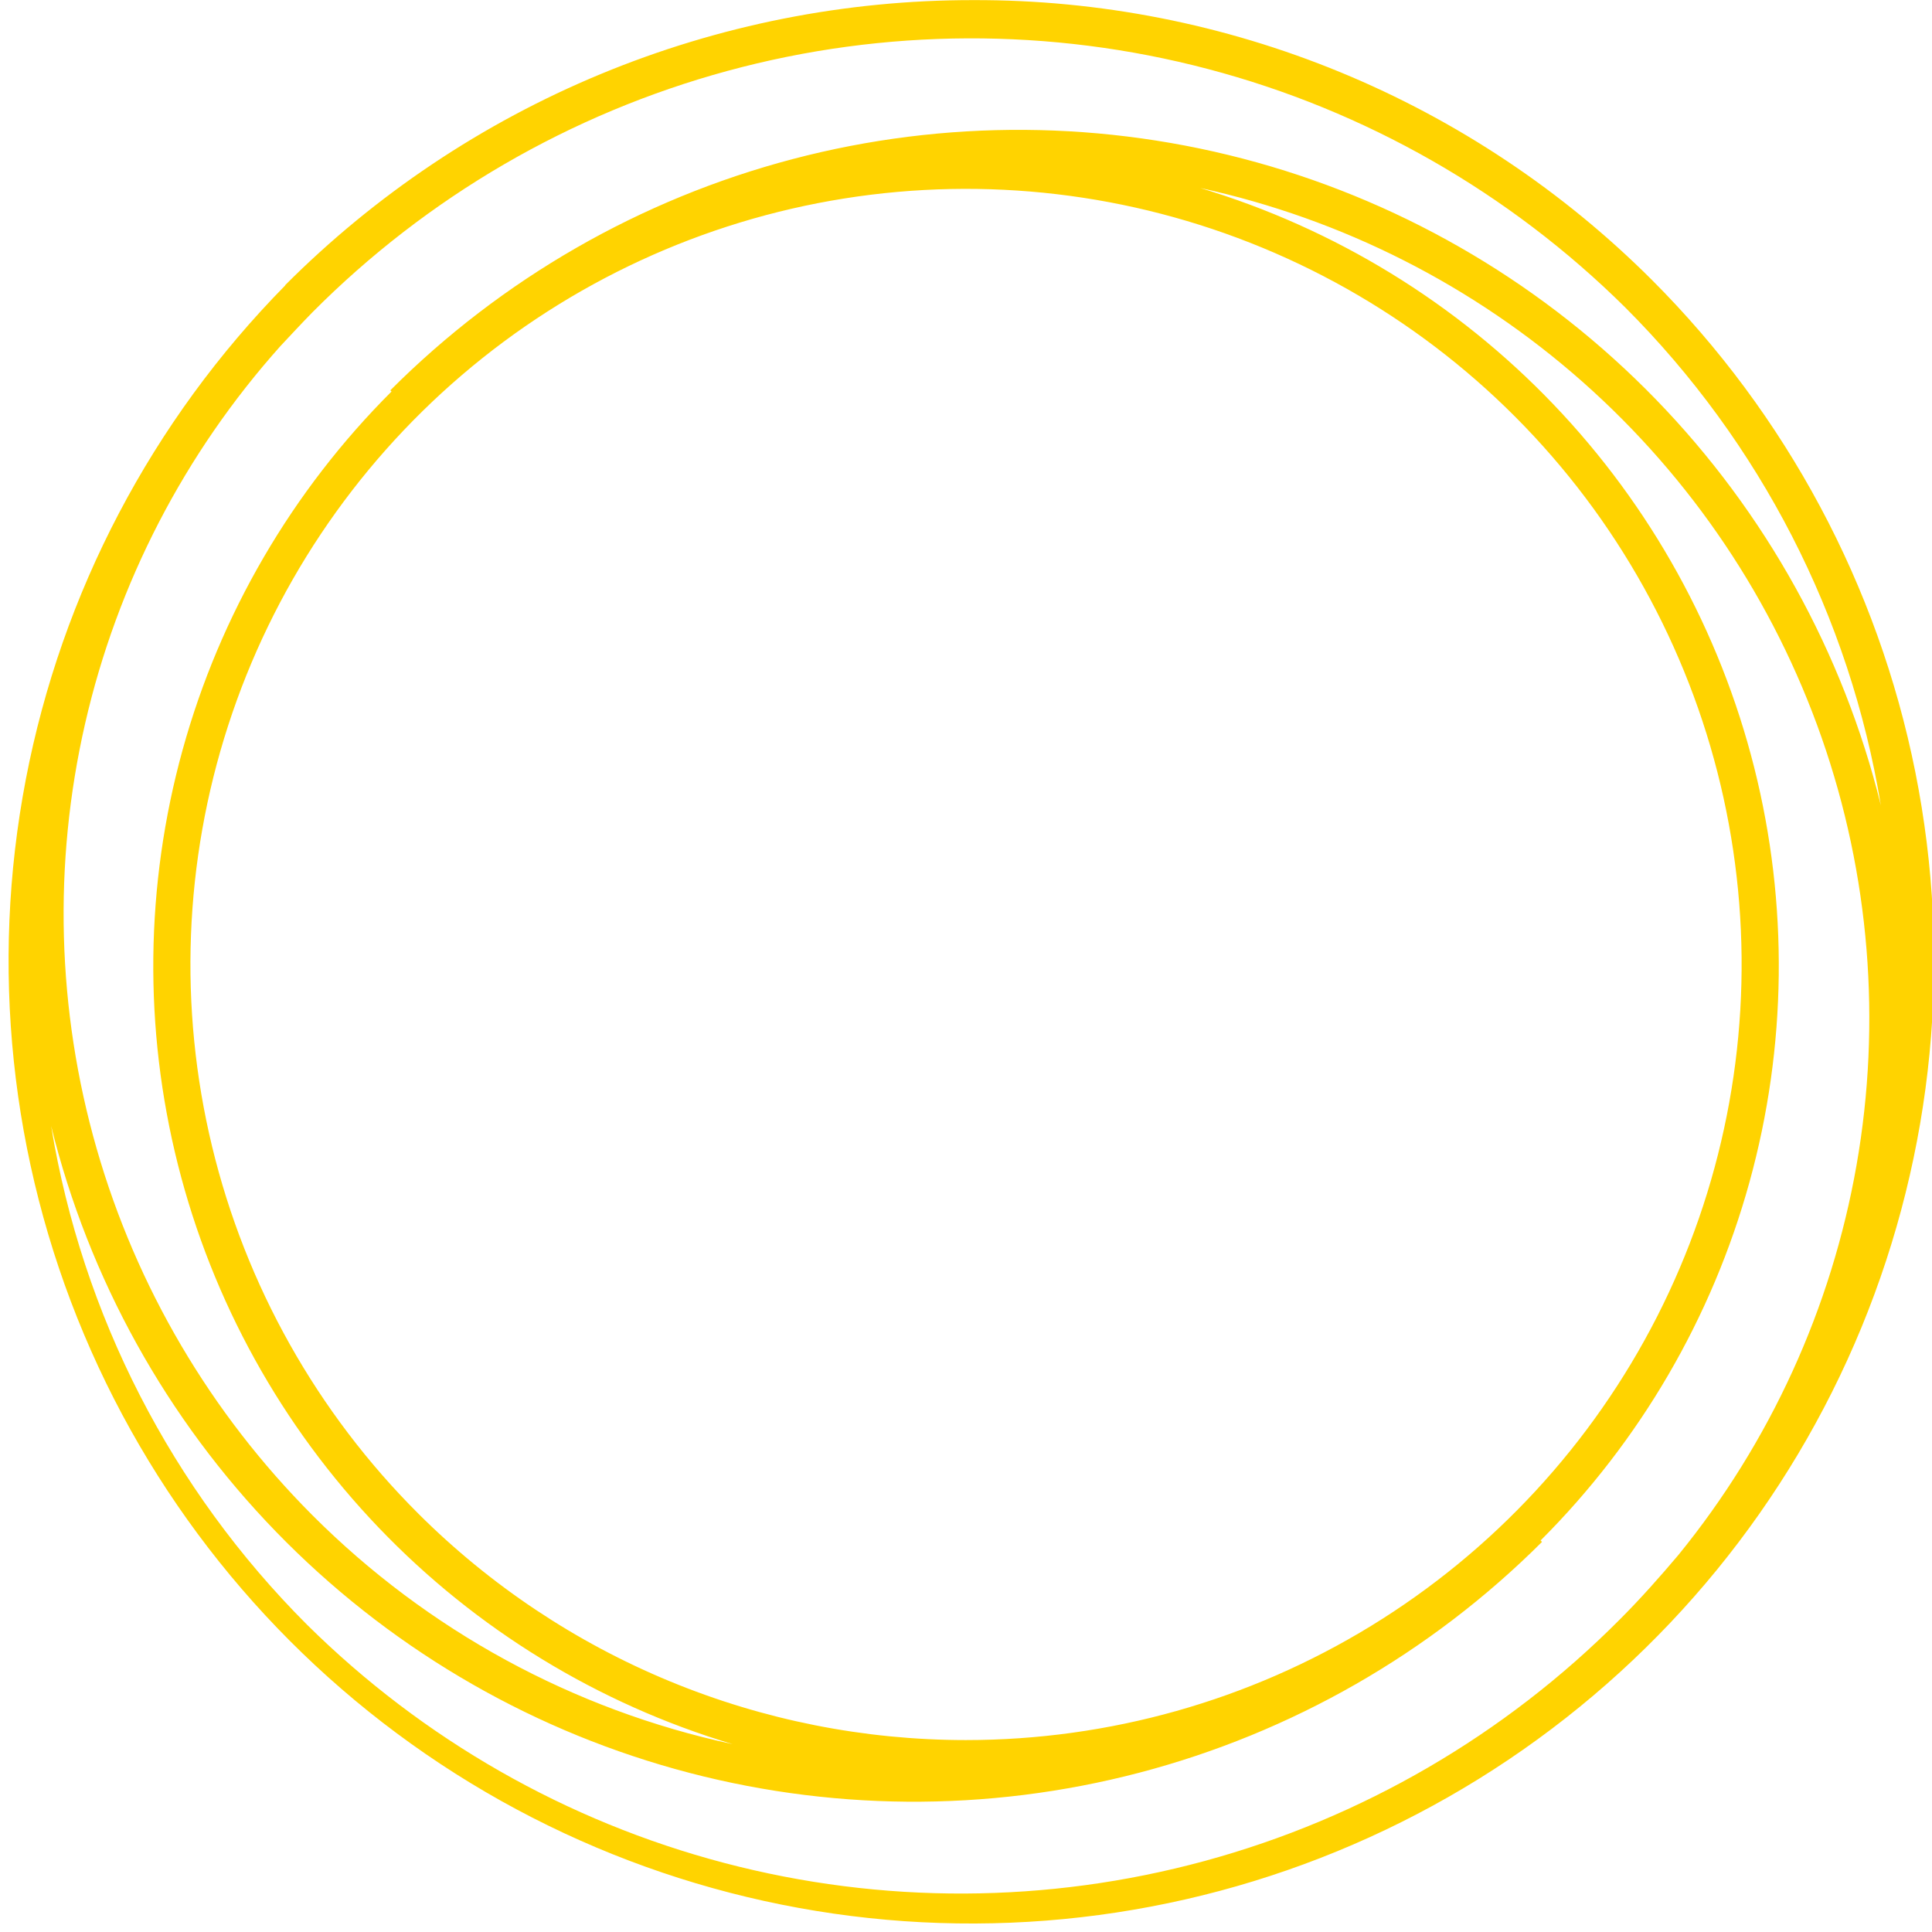 <svg xmlns="http://www.w3.org/2000/svg" xmlns:xlink="http://www.w3.org/1999/xlink" width="17.646" height="17.645" viewBox="0 0 17.646 17.645">
  <defs>
    <clipPath id="clip-path">
      <path id="Caminho_395" data-name="Caminho 395" d="M201.34,207.638a7.084,7.084,0,1,1,5,2.068,7.082,7.082,0,0,1-5-2.068m10.262.257-.012-.012a7.418,7.418,0,0,0-3.109-12.353,7.761,7.761,0,0,1,4.368,12.485c-.169.2-.346.4-.536.59a8.488,8.488,0,0,1-11.989.048,8.352,8.352,0,0,1-2.338-4.556,8.118,8.118,0,0,0,13.616,3.8m-11.231-.246a7.777,7.777,0,0,1-.289-10.679c.094-.1.191-.205.29-.306a8.487,8.487,0,0,1,11.989-.047,8.347,8.347,0,0,1,2.337,4.55,8.111,8.111,0,0,0-13.614-3.791l.011.011a7.417,7.417,0,0,0,3.115,12.354,7.711,7.711,0,0,1-3.839-2.092m-.246-11.232a8.793,8.793,0,1,0,12.483-.048,8.732,8.732,0,0,0-6.2-2.557,8.867,8.867,0,0,0-6.286,2.605" transform="translate(0)" fill="none"/>
    </clipPath>
    <linearGradient id="linear-gradient" x1="-0.205" y1="1.281" x2="-0.203" y2="1.281" gradientUnits="objectBoundingBox">
      <stop offset="0" stop-color="#df290c"/>
      <stop offset="0.071" stop-color="#e1320a"/>
      <stop offset="0.505" stop-color="#ed6700"/>
      <stop offset="0.664" stop-color="#f38d00"/>
      <stop offset="0.889" stop-color="#fbbf00"/>
      <stop offset="1" stop-color="#ffd300"/>
    </linearGradient>
  </defs>
  <g id="Grupo_212" data-name="Grupo 212" transform="translate(-197.519 -193.813)" clip-path="url(#clip-path)">
    <rect id="Retângulo_57" data-name="Retângulo 57" width="27.106" height="27.071" transform="matrix(0.752, -0.659, 0.659, 0.752, 187.228, 201.584)" fill="url(#linear-gradient)"/>
  </g>
</svg>
